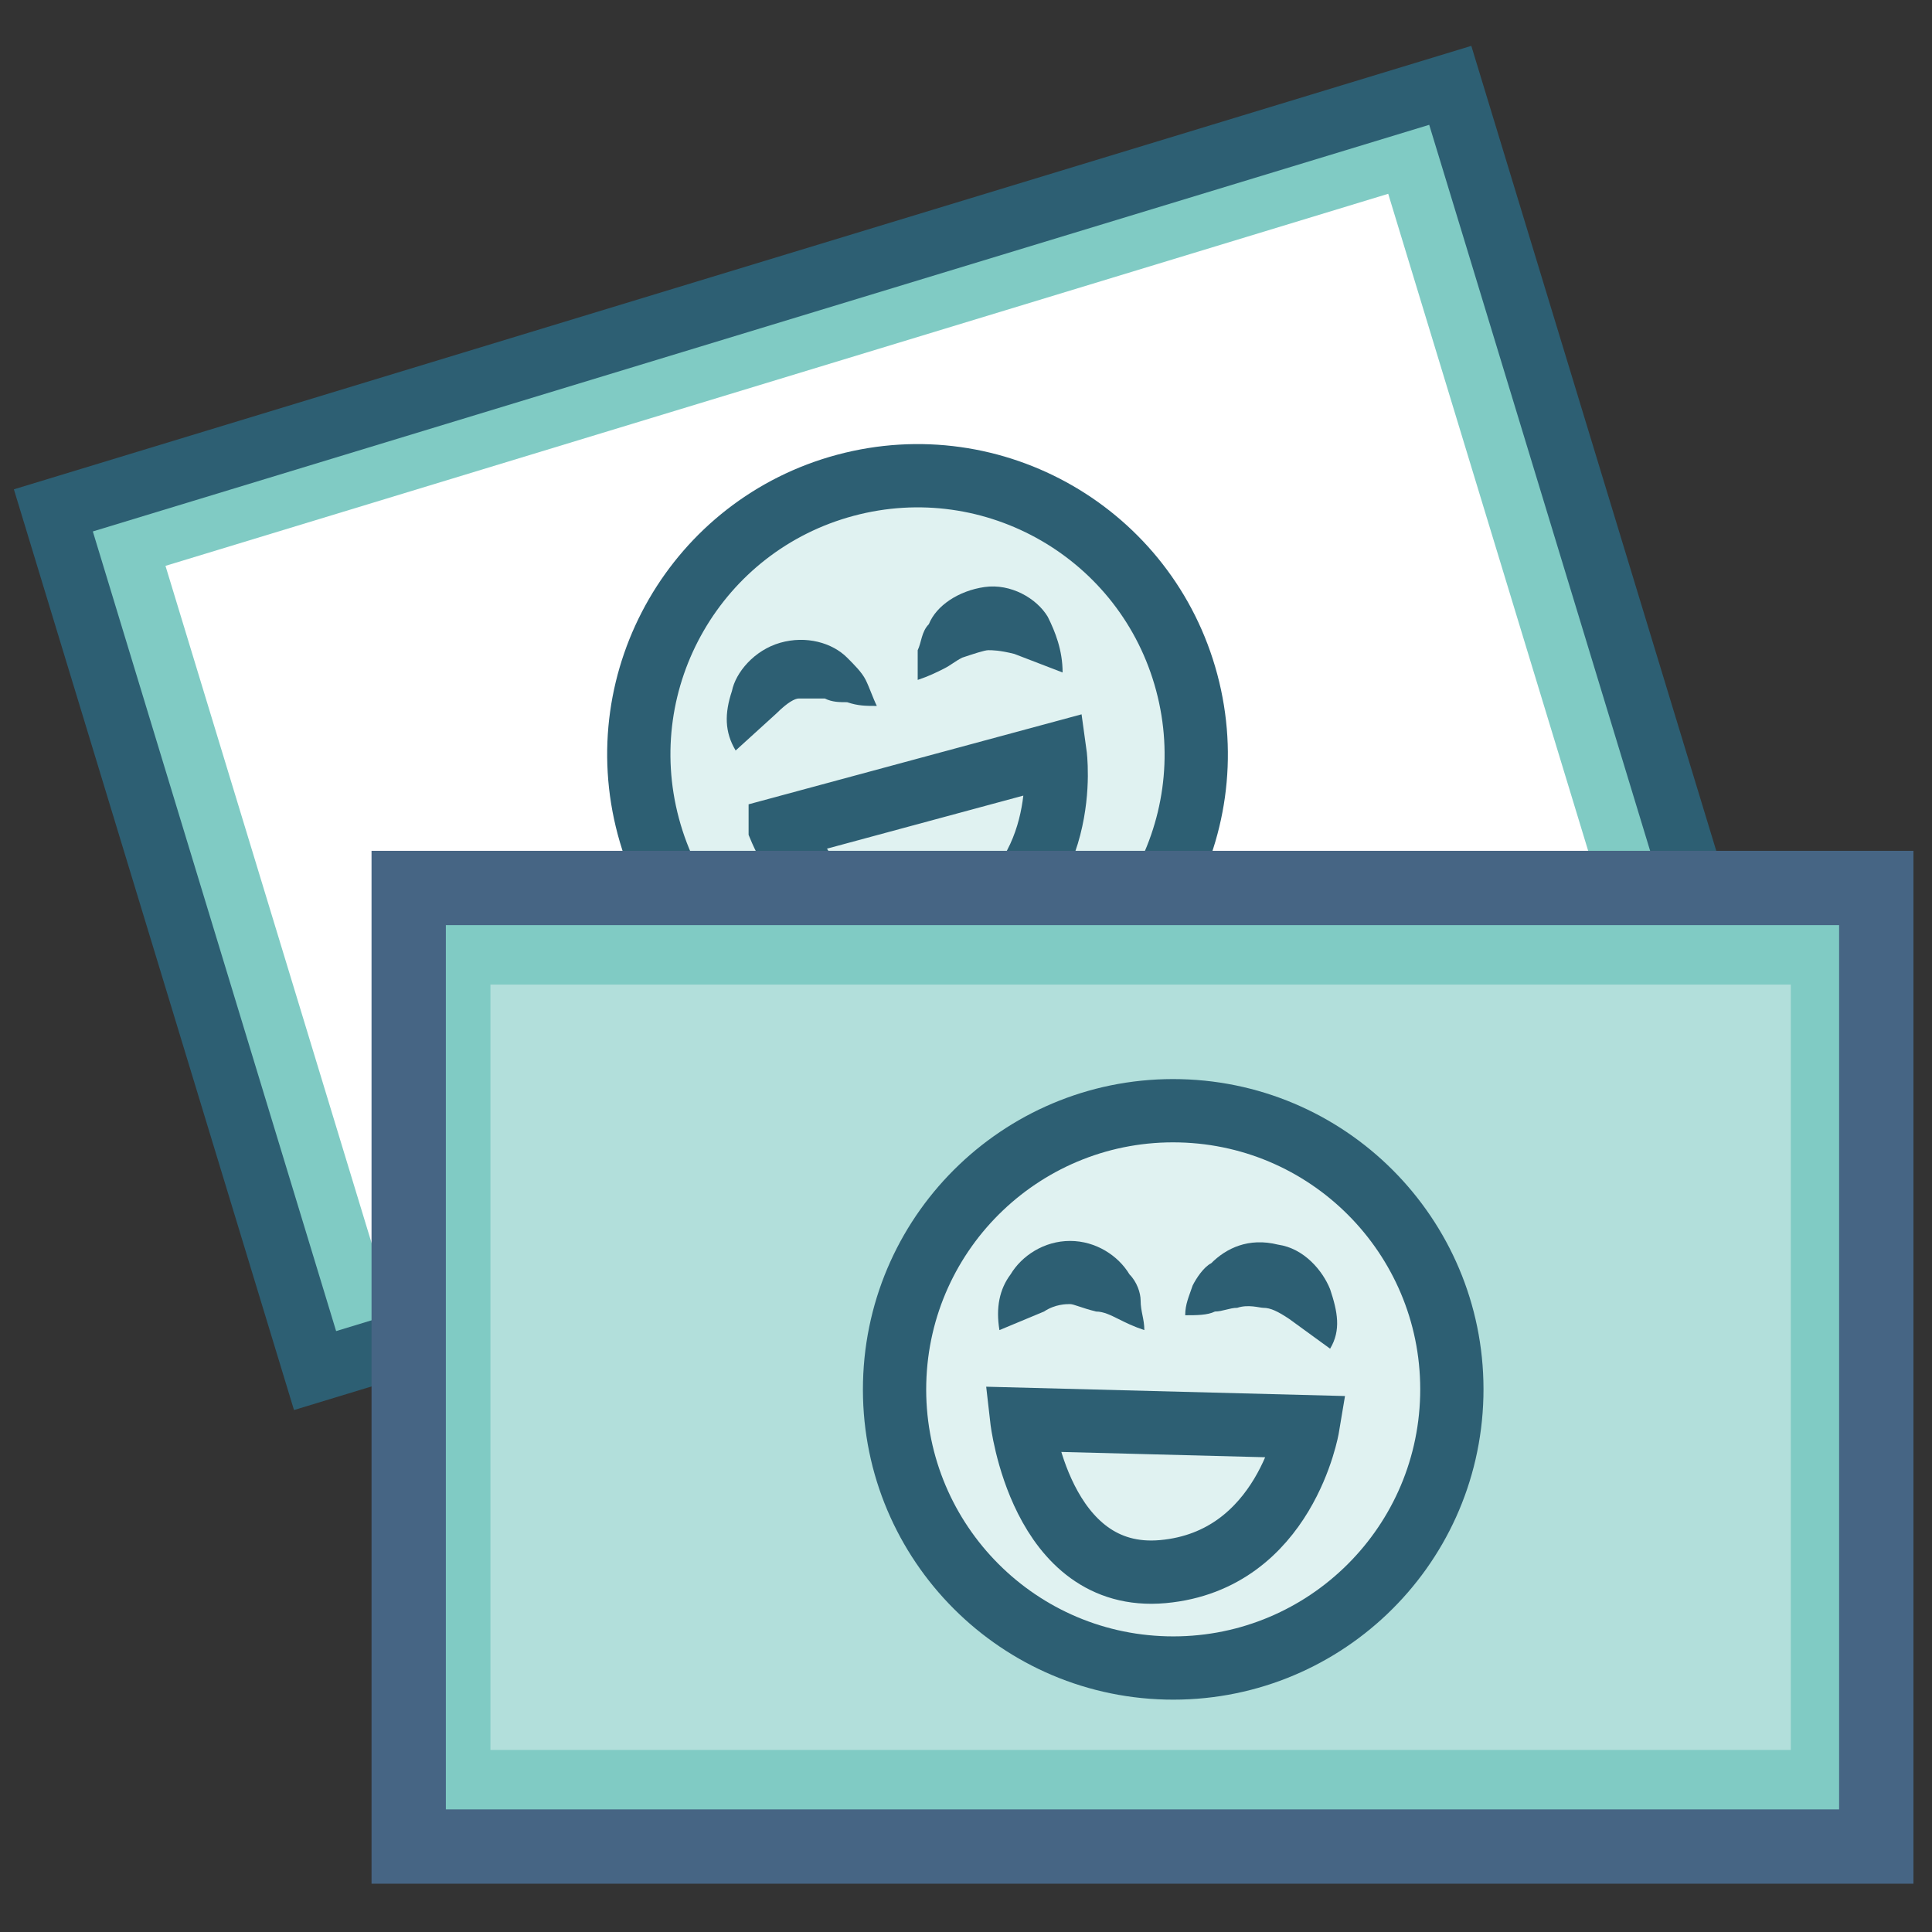 <svg viewBox="0 0 52 52" xmlns="http://www.w3.org/2000/svg"><rect x="0" y="0" width="52" height="52" fill="#333333" stroke="none"/><path d="M1.436 13.737l37.598-11.44 7.045 23.152L8.48 36.889z" fill="#80cbc4" stroke="#2d5f73" stroke-miterlimit="10" stroke-width="1.703"/><path d="M4.454 15.23l32.91-10.014 5.765 18.943-32.91 10.013z" fill="#fff"/><ellipse cx="24.7" cy="20.3" fill="#e0f2f1" rx="7.5" ry="7.5" stroke="#2d5f73" stroke-miterlimit="10" stroke-width="1.703" transform="rotate(-14.976 24.72 20.321)"/><path d="M19.8 20.2s.6-3.4 3.2-1.6l.5.4" fill="#e0f2f1"/><path d="M19.8 20.2c-.3-.5-.3-1-.1-1.6.1-.5.6-1.1 1.3-1.3s1.4 0 1.8.4c.2.2.4.4.5.6s.2.5.3.7c-.3 0-.5 0-.8-.1-.2 0-.4 0-.6-.1h-.7c-.1 0-.3.1-.6.4z" fill="#2d5f73"/><path d="M28.6 18.1s-1.8-3-3.6-.3l-.3.6" fill="#e0f2f1"/><path d="M28.6 18.1l-1.3-.5c-.4-.1-.6-.1-.7-.1s-.4.1-.7.2c-.2.1-.3.2-.5.3s-.4.2-.7.3v-.8c.1-.2.1-.5.3-.7.2-.5.8-.9 1.5-1s1.4.3 1.7.8c.2.4.4.9.4 1.5z" fill="#2d5f73"/><path d="M21 22.3l7.4-2s.5 3.6-2.7 4.9c-3 1.2-4.7-2.9-4.7-2.9z" fill="#e0f2f1" stroke="#2d5f73" stroke-miterlimit="10" stroke-width="1.703"/><path d="M11 23.9h39.5v25.8H11z" fill="#80cbc4" stroke="#466584" stroke-linecap="square" stroke-miterlimit="10" stroke-width="2"/><path d="M13.2 26.5h35v20.6h-35z" fill="#b2dfdb"/><ellipse cx="31.5" cy="37.4" fill="#e0f2f1" rx="7.5" ry="7.5" stroke="#2d5f73" stroke-miterlimit="10" stroke-width="1.703" transform="rotate(-88.6 31.536 37.358)"/><path d="M26.9 35.8s1.5-3.1 3.6-.6l.4.5" fill="#e0f2f1"/><path d="M26.9 35.8c-.1-.6 0-1.1.3-1.5.3-.5.9-.9 1.6-.9s1.3.4 1.6.9c.2.2.3.5.3.7 0 .3.1.5.1.8-.3-.1-.5-.2-.7-.3s-.4-.2-.6-.2c-.4-.1-.6-.2-.7-.2s-.4 0-.7.2z" fill="#2d5f73"/><path d="M35.8 36.3s-.8-3.4-3.4-1.3l-.4.5" fill="#e0f2f1"/><path d="M35.8 36.3l-1.1-.8c-.3-.2-.5-.3-.7-.3-.1 0-.4-.1-.7 0-.2 0-.4.1-.6.1-.2.1-.5.1-.8.1 0-.3.1-.5.2-.8.1-.2.3-.5.5-.6.4-.4 1-.7 1.8-.5.7.1 1.2.7 1.4 1.2.2.6.3 1.1 0 1.6z" fill="#2d5f73"/><path d="M27.5 38.2l7.7.2s-.6 3.6-3.9 3.9-3.8-4.1-3.8-4.1z" fill="#e0f2f1" stroke="#2d5f73" stroke-miterlimit="10" stroke-width="1.703"/></svg>